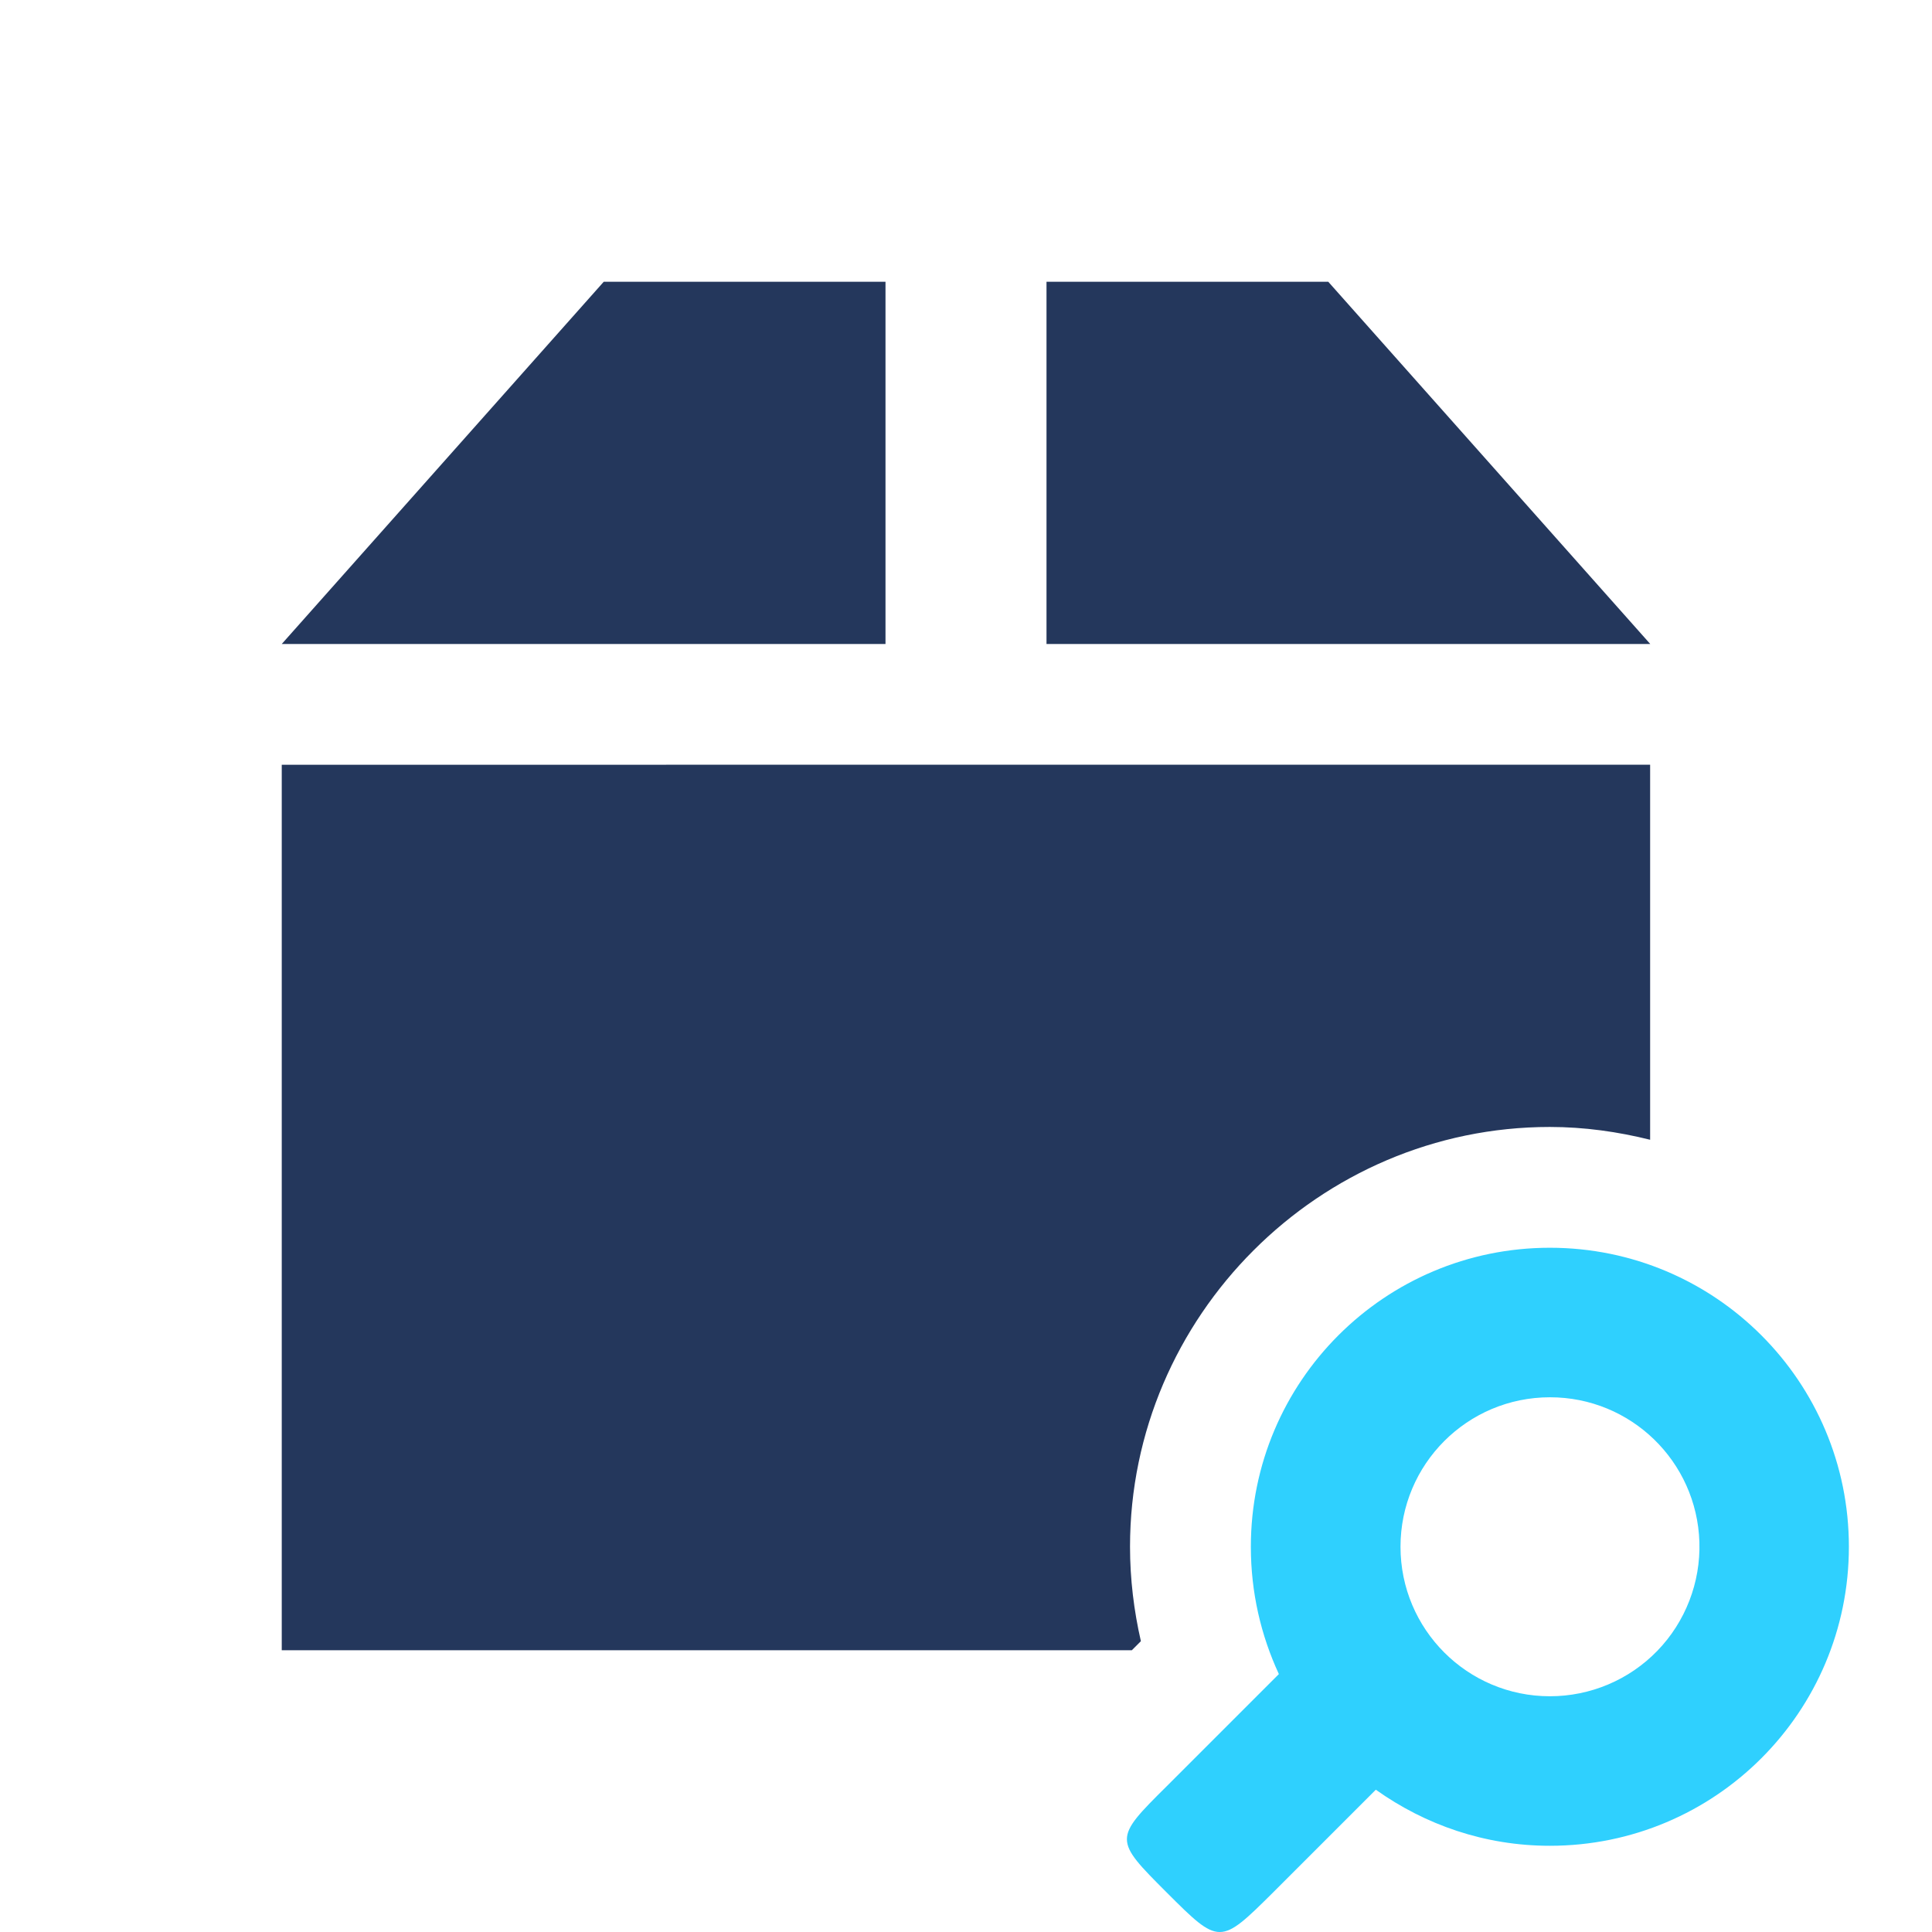 <svg xmlns="http://www.w3.org/2000/svg" viewBox="0 0 48 48">
 <path d="m15 7-8 9h15v-9zm11 0v9h15l-8-9zm-19 12v22h21.12l0.225-0.225c-0.173-0.756-0.27-1.543-0.27-2.348 0-5.724 4.704-10.428 10.428-10.428 0.86 0 1.693 0.119 2.494 0.318v-9.318" fill="#24375c" />
 <path d="m45.935 38.429c0-4.104-3.321-7.429-7.429-7.429-4.104 0-7.429 3.324-7.429 7.429 0 1.134 0.25 2.198 0.696 3.163l-2.786 2.786c-1.319 1.309-1.319 1.322 0 2.641 1.309 1.309 1.322 1.309 2.641 0l2.554-2.554c1.226 0.872 2.708 1.393 4.324 1.393 4.108 0 7.429-3.324 7.429-7.429zm-3.714-0.116c0.031 1-0.346 1.98-1.046 2.702s-1.663 1.128-2.668 1.128c-2.051 0-3.712-1.663-3.712-3.714s1.661-3.714 3.712-3.714c2.01-2e-3 3.651 1.592 3.714 3.598z" fill="#2fd0fe" fill-rule="evenodd" />
</svg>